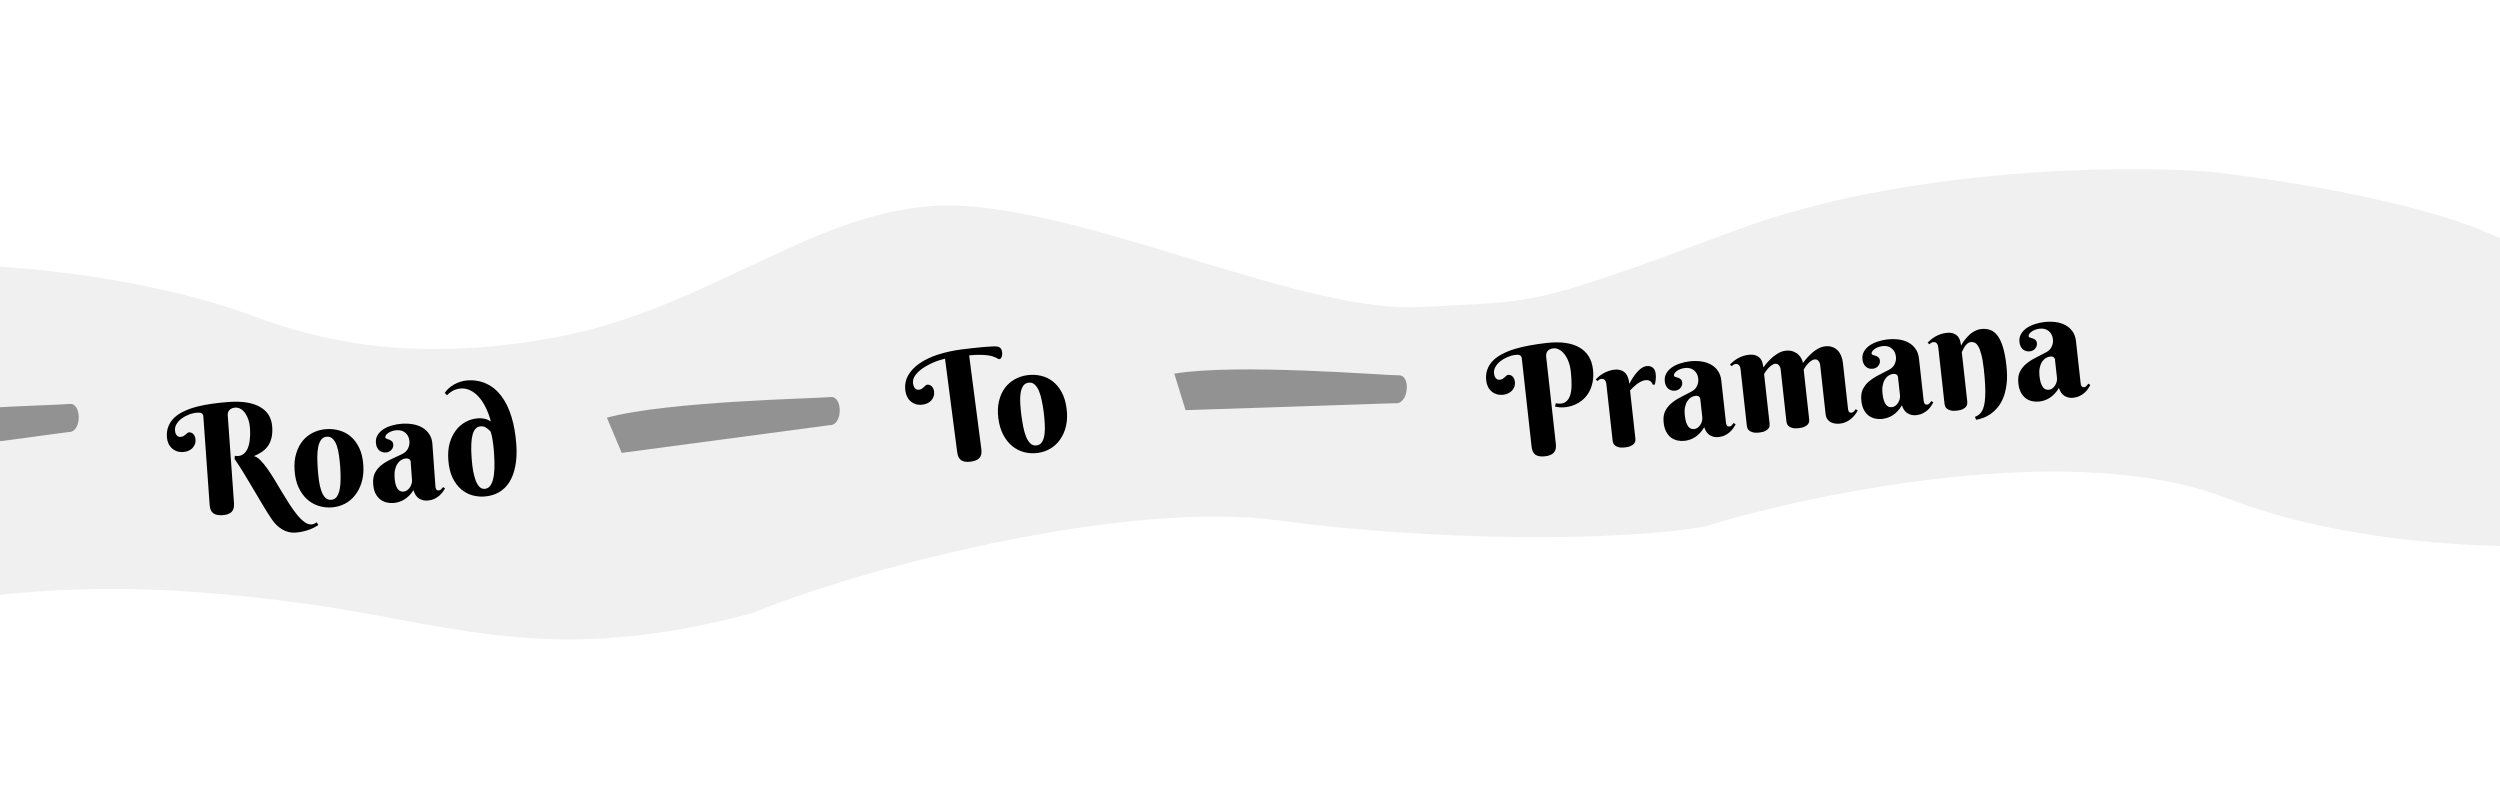 <svg width="390" height="126" viewBox="0 0 390 126" fill="none" xmlns="http://www.w3.org/2000/svg">
<g filter="url(#filter0_i_78_161)">
<path d="M-13.365 39.967C-33.097 40.031 -53.875 50.952 -61.797 56.404C-73.022 66.564 -64.048 86.292 -59.913 90.628C-55.777 94.965 -48.413 99.733 -32.672 97.391C-3.946 91.186 13.653 88.348 47.532 92.974C70.425 96.1 85.792 102.966 117.376 94.44C135.818 86.933 176.004 76.815 199.385 79.99C223.606 83.279 252.624 83.32 265.902 80.95C283.155 75.639 323.569 67.309 347.203 76.473C370.836 85.637 401.282 84.61 413.551 82.951C416.096 68.286 419.177 39.008 411.143 39.215C401.101 39.473 403.262 41.616 387.975 35.081C375.746 29.852 353.83 26.568 344.4 25.579C330.779 24.558 296.977 24.964 270.742 34.749C237.948 46.981 239.92 45.692 221.592 46.702C203.697 47.687 172.091 32.313 150.49 30.945C128.888 29.577 111.927 46.839 86.415 51.489C60.902 56.14 45.977 50.47 37.961 47.567C29.945 44.664 11.299 39.888 -13.365 39.967Z" fill="#F1F0F0"/>
</g>
<path d="M10.849 63.016C8.956 63.242 -14.464 63.631 -24.042 66.236L-21.732 71.727L10.702 67.4C11.764 67.436 12.279 66.258 12.282 65.113C12.285 63.992 11.796 62.903 10.849 63.016Z" fill="#929292"/>
<path d="M129.567 61.939C127.674 62.165 104.254 62.554 94.676 65.159L96.987 70.65L129.42 66.324C130.482 66.359 130.998 65.181 131 64.036C131.003 62.915 130.515 61.827 129.567 61.939Z" fill="#929292"/>
<path d="M218.23 58.551C216.323 58.588 192.981 56.648 183.191 58.289L184.945 63.982L217.648 62.899C218.701 63.04 219.331 61.919 219.447 60.78C219.562 59.665 219.184 58.533 218.23 58.551Z" fill="#929292"/>
<path d="M35.682 62.707C37.782 62.557 39.411 62.818 40.569 63.488C41.734 64.15 42.366 65.176 42.465 66.566C42.513 67.246 42.474 67.835 42.346 68.333C42.226 68.822 42.035 69.247 41.774 69.607C41.519 69.959 41.203 70.261 40.825 70.513C40.455 70.757 40.047 70.972 39.602 71.159C39.925 71.222 40.258 71.427 40.601 71.775C40.952 72.123 41.313 72.559 41.684 73.083C42.054 73.6 42.433 74.178 42.82 74.818C43.207 75.458 43.595 76.106 43.983 76.761C44.379 77.416 44.774 78.051 45.167 78.668C45.568 79.283 45.96 79.83 46.343 80.307C46.734 80.783 47.118 81.16 47.495 81.435C47.879 81.711 48.249 81.836 48.604 81.81C48.759 81.799 48.907 81.758 49.049 81.686C49.199 81.613 49.315 81.542 49.395 81.475L49.671 81.909C49.522 82.005 49.34 82.111 49.123 82.228C48.907 82.352 48.651 82.471 48.357 82.585C48.062 82.699 47.728 82.8 47.354 82.889C46.988 82.985 46.578 83.049 46.122 83.082C45.373 83.135 44.682 82.975 44.05 82.601C43.419 82.234 42.86 81.692 42.374 80.974C41.879 80.233 41.389 79.453 40.904 78.634C40.418 77.815 39.933 76.996 39.448 76.176C38.97 75.357 38.49 74.556 38.008 73.776C37.533 72.995 37.058 72.264 36.583 71.584L36.641 71.103C37.105 71.186 37.497 71.131 37.817 70.937C38.145 70.743 38.403 70.449 38.592 70.055C38.781 69.654 38.906 69.171 38.967 68.608C39.035 68.045 39.046 67.439 39 66.79C38.967 66.326 38.886 65.898 38.757 65.503C38.627 65.101 38.459 64.756 38.252 64.468C38.053 64.172 37.819 63.948 37.553 63.796C37.285 63.637 36.993 63.568 36.676 63.591C36.429 63.608 36.227 63.662 36.071 63.751C35.921 63.831 35.804 63.932 35.72 64.055C35.635 64.17 35.578 64.294 35.549 64.428C35.526 64.554 35.52 64.675 35.528 64.79L36.507 78.528C36.549 79.123 36.422 79.566 36.125 79.859C35.835 80.151 35.37 80.32 34.729 80.366C34.08 80.412 33.592 80.311 33.264 80.063C32.935 79.815 32.75 79.394 32.708 78.799L31.72 64.945C31.69 64.521 31.381 64.329 30.795 64.371C30.37 64.401 29.942 64.498 29.511 64.66C29.088 64.815 28.706 65.017 28.367 65.266C28.035 65.507 27.768 65.79 27.566 66.115C27.363 66.432 27.275 66.768 27.3 67.123C27.318 67.37 27.363 67.565 27.435 67.707C27.515 67.849 27.6 67.956 27.691 68.027C27.78 68.09 27.869 68.13 27.955 68.147C28.049 68.156 28.115 68.159 28.154 68.157C28.347 68.143 28.503 68.101 28.622 68.03C28.741 67.952 28.848 67.874 28.943 67.798C29.038 67.713 29.126 67.637 29.206 67.569C29.294 67.493 29.396 67.451 29.512 67.443C29.604 67.436 29.703 67.453 29.806 67.492C29.917 67.523 30.018 67.581 30.11 67.668C30.209 67.754 30.295 67.872 30.368 68.022C30.44 68.164 30.484 68.344 30.499 68.56C30.521 68.869 30.479 69.14 30.371 69.372C30.271 69.605 30.13 69.805 29.948 69.973C29.773 70.133 29.565 70.26 29.323 70.355C29.089 70.442 28.852 70.493 28.613 70.511C28.242 70.537 27.902 70.499 27.592 70.397C27.289 70.287 27.025 70.127 26.801 69.918C26.576 69.709 26.399 69.457 26.27 69.164C26.14 68.871 26.063 68.554 26.039 68.214C25.994 67.573 26.073 67.001 26.278 66.498C26.482 65.986 26.788 65.538 27.195 65.151C27.61 64.765 28.114 64.434 28.707 64.159C29.3 63.876 29.962 63.639 30.694 63.447C31.425 63.255 32.21 63.102 33.048 62.988C33.893 62.866 34.771 62.772 35.682 62.707ZM45.957 73.419C45.885 72.407 45.969 71.513 46.208 70.735C46.447 69.95 46.792 69.285 47.242 68.74C47.7 68.195 48.244 67.772 48.874 67.471C49.505 67.17 50.175 66.995 50.886 66.944C51.596 66.893 52.284 66.965 52.95 67.158C53.615 67.343 54.208 67.662 54.73 68.114C55.258 68.565 55.696 69.154 56.043 69.883C56.389 70.603 56.599 71.473 56.672 72.492C56.744 73.504 56.661 74.41 56.423 75.211C56.185 76.012 55.838 76.696 55.382 77.264C54.933 77.832 54.395 78.278 53.766 78.602C53.136 78.918 52.466 79.102 51.756 79.153C51.046 79.203 50.357 79.124 49.69 78.916C49.023 78.699 48.424 78.354 47.893 77.879C47.37 77.404 46.935 76.795 46.587 76.052C46.239 75.308 46.029 74.43 45.957 73.419ZM53.072 72.795C53.028 72.178 52.963 71.585 52.876 71.016C52.796 70.44 52.678 69.932 52.523 69.493C52.367 69.054 52.164 68.712 51.914 68.466C51.663 68.212 51.348 68.098 50.97 68.125C50.592 68.152 50.297 68.317 50.086 68.619C49.874 68.914 49.722 69.297 49.632 69.769C49.541 70.234 49.497 70.761 49.5 71.35C49.503 71.94 49.527 72.543 49.571 73.161C49.615 73.779 49.678 74.384 49.758 74.976C49.839 75.56 49.958 76.079 50.114 76.534C50.271 76.988 50.475 77.35 50.727 77.619C50.978 77.881 51.293 77.998 51.672 77.971C52.05 77.944 52.345 77.776 52.556 77.466C52.766 77.156 52.916 76.757 53.006 76.269C53.095 75.782 53.138 75.236 53.133 74.63C53.137 74.025 53.117 73.413 53.072 72.795ZM64.068 72.058C64.054 71.865 63.982 71.723 63.852 71.631C63.721 71.54 63.559 71.501 63.366 71.514C63.096 71.534 62.841 71.614 62.603 71.755C62.372 71.896 62.173 72.092 62.005 72.345C61.836 72.597 61.711 72.905 61.628 73.268C61.545 73.623 61.52 74.033 61.553 74.496C61.585 74.944 61.642 75.312 61.725 75.601C61.815 75.89 61.921 76.119 62.041 76.289C62.169 76.451 62.309 76.561 62.461 76.62C62.612 76.679 62.769 76.703 62.931 76.691C63.132 76.677 63.318 76.613 63.488 76.5C63.658 76.379 63.803 76.233 63.923 76.062C64.043 75.89 64.134 75.701 64.197 75.495C64.26 75.289 64.284 75.085 64.27 74.885L64.068 72.058ZM61.865 67.116C61.602 67.135 61.361 67.183 61.142 67.261C60.922 67.338 60.735 67.429 60.579 67.534C60.423 67.638 60.303 67.751 60.219 67.874C60.134 67.988 60.095 68.096 60.102 68.196C60.111 68.312 60.175 68.393 60.294 68.439C60.421 68.476 60.56 68.525 60.712 68.584C60.863 68.635 61.001 68.718 61.126 68.834C61.258 68.941 61.332 69.118 61.35 69.365C61.361 69.527 61.337 69.68 61.278 69.824C61.225 69.96 61.145 70.086 61.037 70.202C60.936 70.31 60.811 70.4 60.66 70.473C60.518 70.538 60.365 70.576 60.203 70.587C59.77 70.618 59.409 70.496 59.117 70.222C58.834 69.948 58.675 69.567 58.64 69.081C58.607 68.609 58.702 68.199 58.925 67.849C59.148 67.492 59.449 67.191 59.827 66.947C60.213 66.702 60.654 66.512 61.148 66.375C61.643 66.231 62.141 66.142 62.643 66.106C63.245 66.063 63.825 66.088 64.383 66.18C64.94 66.272 65.438 66.446 65.875 66.702C66.32 66.958 66.682 67.296 66.96 67.719C67.247 68.141 67.412 68.665 67.457 69.29L67.923 75.835C67.928 75.904 67.937 75.981 67.951 76.066C67.965 76.15 67.99 76.226 68.026 76.293C68.061 76.361 68.112 76.415 68.177 76.457C68.242 76.499 68.333 76.516 68.448 76.507C68.587 76.498 68.711 76.438 68.82 76.33C68.936 76.213 69.036 76.097 69.121 75.982L69.428 76.205C69.324 76.375 69.197 76.563 69.049 76.767C68.901 76.972 68.717 77.168 68.497 77.354C68.278 77.54 68.017 77.703 67.717 77.84C67.416 77.978 67.069 78.061 66.675 78.089C66.189 78.124 65.746 78.012 65.347 77.753C64.948 77.487 64.669 77.056 64.51 76.462C64.287 76.812 64.048 77.108 63.794 77.352C63.547 77.594 63.29 77.795 63.022 77.954C62.753 78.113 62.479 78.233 62.197 78.315C61.924 78.397 61.644 78.448 61.358 78.468C60.988 78.495 60.625 78.462 60.269 78.371C59.913 78.28 59.587 78.121 59.292 77.894C59.003 77.658 58.76 77.346 58.561 76.956C58.371 76.566 58.255 76.082 58.213 75.502C58.163 74.8 58.261 74.215 58.507 73.747C58.753 73.279 59.09 72.879 59.516 72.546C59.95 72.204 60.444 71.905 61 71.648C61.564 71.391 62.139 71.121 62.724 70.838C63.159 70.629 63.465 70.343 63.641 69.981C63.824 69.611 63.902 69.241 63.876 68.87C63.835 68.299 63.633 67.855 63.269 67.54C62.912 67.216 62.444 67.075 61.865 67.116ZM77.079 70.84C77.073 70.755 77.061 70.585 77.042 70.33C77.024 70.068 76.995 69.771 76.956 69.44C76.916 69.101 76.863 68.744 76.798 68.368C76.732 67.993 76.645 67.646 76.537 67.328C76.335 67.101 76.111 66.904 75.866 66.735C75.629 66.558 75.332 66.482 74.977 66.507C74.375 66.55 73.959 66.976 73.729 67.784C73.507 68.591 73.455 69.821 73.573 71.474C73.625 72.2 73.703 72.862 73.808 73.46C73.92 74.057 74.057 74.567 74.219 74.99C74.389 75.413 74.587 75.736 74.812 75.961C75.046 76.185 75.309 76.286 75.603 76.265C76.838 76.177 77.33 74.369 77.079 70.84ZM76.576 65.753C76.375 64.991 76.119 64.288 75.809 63.642C75.498 62.989 75.141 62.433 74.735 61.973C74.338 61.512 73.893 61.16 73.403 60.915C72.919 60.67 72.407 60.567 71.867 60.605C71.558 60.627 71.279 60.686 71.03 60.782C70.788 60.876 70.578 60.984 70.401 61.106C70.223 61.219 70.075 61.331 69.959 61.44C69.85 61.541 69.77 61.616 69.719 61.666L69.389 61.283C69.557 61.03 69.765 60.79 70.013 60.563C70.268 60.335 70.549 60.137 70.855 59.967C71.161 59.798 71.485 59.658 71.827 59.549C72.176 59.439 72.524 59.371 72.872 59.346C74.014 59.265 75.036 59.444 75.937 59.885C76.837 60.317 77.609 60.968 78.253 61.838C78.897 62.708 79.412 63.778 79.797 65.046C80.183 66.315 80.432 67.737 80.544 69.312C80.635 70.586 80.583 71.715 80.389 72.699C80.203 73.683 79.894 74.52 79.462 75.21C79.03 75.893 78.482 76.425 77.818 76.806C77.162 77.179 76.405 77.396 75.548 77.457C74.953 77.499 74.34 77.438 73.707 77.274C73.082 77.101 72.501 76.793 71.965 76.35C71.436 75.906 70.986 75.31 70.615 74.56C70.243 73.803 70.016 72.861 69.936 71.733C69.867 70.76 69.94 69.886 70.156 69.109C70.38 68.333 70.706 67.669 71.132 67.119C71.558 66.561 72.066 66.125 72.657 65.811C73.247 65.49 73.882 65.305 74.562 65.256C74.824 65.238 75.061 65.244 75.273 65.275C75.485 65.299 75.67 65.337 75.829 65.387C75.987 65.438 76.127 65.498 76.249 65.567C76.37 65.628 76.479 65.69 76.576 65.753Z" fill="black"/>
<path d="M151.435 72.019C150.791 72.103 150.297 72.031 149.955 71.802C149.613 71.573 149.404 71.163 149.327 70.572L147.423 55.948C147.18 56.003 146.879 56.089 146.519 56.206C146.166 56.314 145.798 56.456 145.415 56.631C145.032 56.806 144.652 57.007 144.276 57.236C143.899 57.457 143.568 57.703 143.283 57.974C142.997 58.238 142.773 58.525 142.611 58.834C142.448 59.145 142.389 59.472 142.434 59.818C142.466 60.063 142.522 60.255 142.603 60.393C142.691 60.53 142.782 60.631 142.876 60.697C142.97 60.755 143.06 60.79 143.148 60.802C143.242 60.806 143.308 60.805 143.347 60.8C143.539 60.775 143.692 60.724 143.807 60.646C143.921 60.561 144.023 60.477 144.114 60.395C144.203 60.306 144.287 60.225 144.363 60.152C144.446 60.071 144.545 60.023 144.66 60.008C144.753 59.996 144.852 60.007 144.957 60.04C145.07 60.064 145.174 60.117 145.271 60.198C145.375 60.278 145.468 60.391 145.549 60.536C145.629 60.674 145.684 60.851 145.712 61.066C145.752 61.373 145.725 61.646 145.631 61.884C145.545 62.122 145.416 62.33 145.244 62.508C145.078 62.678 144.878 62.818 144.642 62.926C144.413 63.026 144.18 63.092 143.942 63.123C143.573 63.171 143.231 63.153 142.916 63.069C142.607 62.977 142.335 62.833 142.099 62.637C141.862 62.441 141.671 62.201 141.524 61.915C141.378 61.63 141.283 61.318 141.239 60.98C141.122 60.082 141.267 59.275 141.673 58.558C142.086 57.833 142.694 57.2 143.498 56.658C144.301 56.108 145.261 55.656 146.378 55.299C147.495 54.943 148.706 54.68 150.011 54.51C150.633 54.429 151.24 54.358 151.833 54.296C152.425 54.227 152.965 54.172 153.451 54.132C153.946 54.092 154.371 54.063 154.729 54.048C155.086 54.033 155.347 54.034 155.514 54.051C155.672 54.07 155.802 54.111 155.905 54.176C156.006 54.233 156.085 54.305 156.143 54.391C156.201 54.477 156.245 54.573 156.274 54.678C156.303 54.776 156.324 54.879 156.338 54.986C156.349 55.071 156.35 55.172 156.342 55.29C156.333 55.401 156.312 55.509 156.279 55.614C156.246 55.72 156.2 55.812 156.139 55.89C156.079 55.968 155.999 56.014 155.9 56.027C155.838 56.035 155.769 56.017 155.693 55.972C155.625 55.926 155.528 55.872 155.403 55.811C155.278 55.749 155.109 55.681 154.896 55.607C154.691 55.532 154.422 55.474 154.089 55.431C153.763 55.388 153.362 55.362 152.884 55.354C152.415 55.345 151.848 55.372 151.185 55.435L153.092 70.082C153.169 70.673 153.072 71.123 152.799 71.432C152.527 71.74 152.073 71.936 151.435 72.019ZM155.745 65.275C155.614 64.269 155.646 63.371 155.839 62.581C156.032 61.783 156.337 61.099 156.755 60.53C157.18 59.959 157.699 59.505 158.311 59.168C158.923 58.83 159.582 58.616 160.288 58.524C160.994 58.432 161.686 58.463 162.361 58.617C163.036 58.763 163.647 59.047 164.194 59.467C164.748 59.887 165.219 60.45 165.608 61.157C165.996 61.856 166.256 62.712 166.387 63.725C166.518 64.731 166.488 65.641 166.298 66.454C166.107 67.267 165.8 67.971 165.378 68.565C164.963 69.157 164.452 69.634 163.843 69.994C163.233 70.347 162.575 70.569 161.868 70.661C161.162 70.753 160.47 70.714 159.792 70.545C159.113 70.368 158.495 70.058 157.938 69.615C157.388 69.171 156.918 68.589 156.528 67.867C156.137 67.144 155.876 66.281 155.745 65.275ZM162.812 64.238C162.732 63.624 162.632 63.035 162.512 62.473C162.399 61.903 162.252 61.403 162.071 60.973C161.89 60.544 161.668 60.214 161.403 59.983C161.138 59.744 160.817 59.649 160.441 59.698C160.065 59.747 159.78 59.929 159.587 60.243C159.393 60.549 159.264 60.941 159.201 61.417C159.137 61.886 159.124 62.415 159.162 63.003C159.199 63.592 159.258 64.193 159.338 64.807C159.418 65.421 159.516 66.022 159.631 66.608C159.745 67.186 159.894 67.698 160.077 68.142C160.259 68.587 160.485 68.936 160.752 69.19C161.018 69.437 161.339 69.535 161.715 69.486C162.092 69.437 162.376 69.252 162.568 68.93C162.761 68.609 162.887 68.202 162.948 67.71C163.009 67.218 163.02 66.67 162.98 66.066C162.948 65.461 162.892 64.852 162.812 64.238Z" fill="black"/>
<path d="M242.714 69.278C242.78 69.87 242.67 70.319 242.384 70.623C242.106 70.927 241.648 71.114 241.009 71.184C240.363 71.256 239.871 71.174 239.533 70.939C239.196 70.704 238.994 70.29 238.929 69.697L237.399 55.893C237.352 55.47 237.036 55.291 236.451 55.356C236.028 55.403 235.605 55.516 235.18 55.695C234.763 55.866 234.39 56.083 234.061 56.345C233.738 56.599 233.483 56.892 233.294 57.224C233.104 57.549 233.028 57.889 233.068 58.243C233.095 58.489 233.147 58.682 233.225 58.821C233.311 58.959 233.4 59.063 233.493 59.13C233.585 59.19 233.675 59.227 233.762 59.24C233.856 59.246 233.923 59.246 233.961 59.242C234.154 59.221 234.308 59.172 234.424 59.097C234.54 59.014 234.643 58.933 234.736 58.852C234.827 58.764 234.912 58.685 234.99 58.614C235.074 58.534 235.175 58.488 235.29 58.475C235.382 58.465 235.481 58.478 235.586 58.513C235.698 58.539 235.802 58.594 235.896 58.677C235.999 58.759 236.09 58.874 236.168 59.021C236.246 59.16 236.297 59.337 236.321 59.553C236.355 59.861 236.323 60.133 236.224 60.37C236.134 60.606 236.001 60.811 235.825 60.986C235.657 61.153 235.454 61.289 235.216 61.393C234.985 61.489 234.75 61.55 234.512 61.576C234.143 61.617 233.801 61.592 233.487 61.503C233.18 61.404 232.911 61.255 232.678 61.055C232.446 60.855 232.259 60.611 232.118 60.322C231.977 60.034 231.888 59.721 231.85 59.382C231.78 58.744 231.837 58.169 232.021 57.657C232.205 57.139 232.493 56.678 232.885 56.277C233.284 55.874 233.775 55.524 234.357 55.225C234.939 54.92 235.591 54.657 236.314 54.436C237.038 54.216 237.816 54.032 238.649 53.885C239.488 53.73 240.362 53.602 241.27 53.502C243.471 53.258 245.183 53.496 246.408 54.217C247.632 54.931 248.332 56.076 248.507 57.654C248.592 58.423 248.563 59.115 248.421 59.731C248.287 60.346 248.07 60.888 247.772 61.357C247.48 61.818 247.126 62.207 246.71 62.526C246.292 62.837 245.852 63.077 245.387 63.245C244.923 63.413 244.447 63.513 243.96 63.543C243.48 63.573 243.024 63.534 242.592 63.426L242.698 62.912C243.295 63.025 243.769 62.98 244.12 62.778C244.479 62.567 244.738 62.238 244.899 61.792C245.068 61.345 245.155 60.794 245.16 60.139C245.173 59.483 245.136 58.767 245.05 57.99C244.986 57.405 244.865 56.881 244.689 56.417C244.512 55.946 244.297 55.553 244.045 55.239C243.799 54.923 243.524 54.689 243.219 54.536C242.921 54.374 242.614 54.311 242.298 54.346C242.052 54.373 241.852 54.434 241.699 54.529C241.553 54.615 241.44 54.721 241.361 54.847C241.288 54.964 241.24 55.09 241.216 55.225C241.198 55.352 241.192 55.473 241.197 55.589L242.714 69.278ZM254.174 59.876C254.417 59.398 254.684 58.959 254.975 58.561C255.096 58.392 255.229 58.225 255.375 58.061C255.52 57.897 255.671 57.748 255.828 57.613C255.992 57.478 256.162 57.366 256.339 57.276C256.516 57.187 256.697 57.131 256.882 57.111C257.274 57.068 257.595 57.153 257.845 57.367C258.094 57.573 258.242 57.887 258.288 58.31C258.317 58.572 258.322 58.828 258.304 59.08C258.292 59.323 258.243 59.624 258.158 59.984L257.835 60.02C257.763 59.786 257.633 59.602 257.447 59.467C257.26 59.324 257.004 59.271 256.681 59.306C256.443 59.333 256.213 59.405 255.993 59.523C255.771 59.633 255.556 59.766 255.347 59.922C255.146 60.076 254.954 60.242 254.771 60.418C254.596 60.593 254.435 60.759 254.289 60.915L255.119 68.406C255.13 68.506 255.128 68.627 255.113 68.769C255.097 68.911 255.035 69.05 254.925 69.187C254.824 69.323 254.658 69.446 254.429 69.557C254.208 69.675 253.894 69.757 253.486 69.802C253.078 69.847 252.75 69.833 252.5 69.759C252.259 69.692 252.07 69.6 251.932 69.483C251.794 69.366 251.703 69.24 251.656 69.105C251.61 68.97 251.583 68.86 251.573 68.775L250.586 59.865C250.561 59.642 250.486 59.455 250.36 59.306C250.242 59.148 250.059 59.082 249.813 59.109C249.682 59.124 249.573 59.159 249.486 59.216C249.399 59.272 249.306 59.349 249.207 59.445L248.933 59.184C249.094 59.018 249.274 58.854 249.474 58.691C249.681 58.52 249.906 58.367 250.148 58.231C250.39 58.095 250.653 57.976 250.938 57.875C251.223 57.773 251.527 57.704 251.85 57.669C252.181 57.632 252.467 57.647 252.708 57.714C252.956 57.772 253.161 57.866 253.323 57.996C253.492 58.117 253.629 58.262 253.733 58.43C253.838 58.597 253.919 58.771 253.978 58.952C254.044 59.123 254.09 59.294 254.116 59.462C254.142 59.623 254.161 59.761 254.174 59.876ZM265.245 62.26C265.224 62.067 265.146 61.928 265.012 61.842C264.878 61.755 264.715 61.723 264.522 61.744C264.253 61.774 264.002 61.864 263.77 62.014C263.545 62.164 263.353 62.368 263.195 62.627C263.037 62.886 262.923 63.199 262.855 63.565C262.785 63.923 262.776 64.333 262.827 64.794C262.877 65.241 262.949 65.606 263.043 65.892C263.144 66.177 263.259 66.402 263.386 66.567C263.52 66.723 263.664 66.828 263.818 66.881C263.972 66.934 264.13 66.952 264.291 66.934C264.491 66.912 264.674 66.841 264.84 66.721C265.005 66.594 265.144 66.442 265.257 66.266C265.37 66.09 265.454 65.897 265.509 65.689C265.563 65.48 265.58 65.276 265.558 65.076L265.245 62.26ZM262.85 57.408C262.589 57.437 262.35 57.494 262.133 57.581C261.917 57.667 261.733 57.765 261.582 57.875C261.43 57.986 261.315 58.104 261.235 58.229C261.155 58.347 261.12 58.456 261.131 58.556C261.144 58.672 261.211 58.75 261.333 58.791C261.461 58.824 261.602 58.866 261.756 58.919C261.909 58.965 262.05 59.042 262.179 59.153C262.315 59.255 262.396 59.429 262.424 59.675C262.442 59.836 262.424 59.99 262.37 60.136C262.323 60.274 262.247 60.403 262.144 60.524C262.047 60.636 261.925 60.731 261.778 60.81C261.638 60.88 261.487 60.924 261.326 60.941C260.895 60.989 260.528 60.882 260.227 60.619C259.933 60.356 259.759 59.982 259.705 59.497C259.653 59.028 259.732 58.614 259.941 58.256C260.15 57.89 260.439 57.578 260.807 57.319C261.184 57.059 261.616 56.851 262.105 56.696C262.594 56.533 263.088 56.423 263.588 56.368C264.188 56.301 264.769 56.303 265.329 56.374C265.89 56.444 266.394 56.598 266.841 56.837C267.296 57.075 267.671 57.399 267.965 57.811C268.268 58.221 268.454 58.738 268.523 59.361L269.245 65.882C269.253 65.952 269.266 66.028 269.283 66.112C269.3 66.196 269.327 66.27 269.366 66.336C269.404 66.402 269.457 66.455 269.524 66.494C269.59 66.534 269.681 66.547 269.797 66.534C269.935 66.519 270.057 66.455 270.161 66.342C270.272 66.22 270.368 66.101 270.448 65.983L270.764 66.193C270.666 66.368 270.547 66.56 270.407 66.77C270.267 66.98 270.091 67.183 269.879 67.378C269.666 67.573 269.413 67.745 269.118 67.894C268.823 68.044 268.479 68.14 268.087 68.184C267.602 68.238 267.155 68.143 266.747 67.9C266.337 67.65 266.042 67.231 265.86 66.643C265.65 67.001 265.423 67.307 265.178 67.56C264.942 67.812 264.692 68.023 264.431 68.192C264.169 68.361 263.899 68.492 263.621 68.585C263.351 68.677 263.074 68.739 262.789 68.771C262.42 68.812 262.056 68.794 261.696 68.717C261.337 68.64 261.006 68.493 260.701 68.278C260.404 68.054 260.148 67.751 259.935 67.37C259.729 66.987 259.594 66.508 259.53 65.931C259.452 65.231 259.527 64.642 259.755 64.165C259.983 63.688 260.303 63.275 260.716 62.925C261.136 62.567 261.618 62.249 262.164 61.97C262.717 61.691 263.281 61.399 263.854 61.094C264.281 60.867 264.575 60.57 264.737 60.201C264.906 59.824 264.969 59.451 264.928 59.082C264.865 58.512 264.646 58.077 264.27 57.776C263.9 57.467 263.427 57.344 262.85 57.408ZM282.231 65.401C282.242 65.501 282.24 65.623 282.225 65.764C282.209 65.906 282.147 66.046 282.037 66.182C281.935 66.318 281.77 66.442 281.541 66.553C281.313 66.672 280.994 66.754 280.587 66.799C280.179 66.844 279.85 66.83 279.601 66.756C279.359 66.689 279.17 66.597 279.033 66.48C278.903 66.362 278.815 66.236 278.768 66.101C278.722 65.966 278.695 65.856 278.685 65.771L277.781 57.611C277.769 57.503 277.742 57.397 277.699 57.293C277.655 57.181 277.598 57.082 277.526 56.997C277.454 56.911 277.369 56.846 277.271 56.803C277.172 56.752 277.061 56.733 276.937 56.746C276.73 56.769 276.533 56.853 276.346 56.999C276.159 57.136 275.985 57.292 275.825 57.465C275.673 57.638 275.54 57.809 275.426 57.977C275.32 58.145 275.245 58.27 275.199 58.353L276.056 66.086C276.067 66.186 276.065 66.307 276.05 66.449C276.034 66.591 275.972 66.73 275.862 66.867C275.761 67.003 275.595 67.126 275.366 67.237C275.145 67.355 274.831 67.437 274.423 67.482C274.015 67.527 273.687 67.513 273.437 67.439C273.196 67.372 273.007 67.281 272.869 67.163C272.732 67.046 272.64 66.92 272.594 66.785C272.547 66.65 272.52 66.54 272.51 66.455L271.523 57.545C271.498 57.322 271.423 57.135 271.297 56.986C271.179 56.828 270.996 56.762 270.75 56.789C270.619 56.804 270.51 56.839 270.423 56.896C270.336 56.952 270.243 57.029 270.144 57.125L269.87 56.864C270.031 56.698 270.211 56.534 270.411 56.371C270.618 56.2 270.843 56.047 271.085 55.911C271.327 55.775 271.59 55.656 271.875 55.555C272.16 55.453 272.464 55.384 272.787 55.349C273.287 55.293 273.685 55.335 273.981 55.473C274.276 55.604 274.501 55.778 274.658 55.994C274.814 56.211 274.918 56.444 274.969 56.696C275.027 56.939 275.065 57.145 275.084 57.314C275.401 56.866 275.749 56.458 276.128 56.088C276.282 55.931 276.452 55.776 276.638 55.623C276.831 55.469 277.03 55.33 277.234 55.206C277.438 55.075 277.651 54.965 277.875 54.878C278.099 54.791 278.327 54.735 278.558 54.709C279.004 54.66 279.394 54.698 279.727 54.825C280.061 54.952 280.336 55.12 280.554 55.329C280.771 55.531 280.936 55.754 281.049 55.999C281.169 56.235 281.239 56.445 281.259 56.63C281.583 56.181 281.931 55.772 282.303 55.404C282.457 55.247 282.627 55.092 282.813 54.939C282.998 54.786 283.193 54.647 283.397 54.523C283.609 54.391 283.822 54.282 284.039 54.195C284.263 54.108 284.49 54.052 284.721 54.026C285.167 53.977 285.558 54.019 285.892 54.154C286.225 54.28 286.503 54.467 286.725 54.715C286.947 54.963 287.12 55.252 287.242 55.581C287.372 55.91 287.455 56.243 287.493 56.581L288.285 63.726C288.292 63.795 288.305 63.872 288.322 63.956C288.338 64.032 288.366 64.106 288.405 64.18C288.443 64.246 288.496 64.298 288.563 64.338C288.637 64.376 288.728 64.389 288.836 64.378C288.982 64.361 289.107 64.297 289.212 64.184C289.315 64.064 289.411 63.944 289.499 63.825L289.803 64.037C289.713 64.21 289.591 64.407 289.436 64.626C289.28 64.838 289.089 65.047 288.862 65.251C288.643 65.454 288.379 65.632 288.068 65.783C287.767 65.941 287.416 66.042 287.016 66.087C286.677 66.124 286.376 66.111 286.111 66.046C285.856 65.989 285.631 65.897 285.438 65.77C285.252 65.635 285.105 65.472 284.999 65.282C284.891 65.083 284.824 64.869 284.799 64.638L283.944 56.928C283.932 56.82 283.905 56.714 283.862 56.61C283.819 56.498 283.761 56.399 283.689 56.314C283.625 56.227 283.544 56.162 283.446 56.119C283.347 56.067 283.235 56.048 283.112 56.062C282.905 56.085 282.704 56.17 282.51 56.316C282.322 56.453 282.149 56.609 281.989 56.782C281.837 56.955 281.707 57.125 281.601 57.293C281.495 57.46 281.42 57.586 281.374 57.668L282.231 65.401ZM296.085 58.842C296.064 58.65 295.986 58.511 295.852 58.424C295.718 58.338 295.555 58.305 295.362 58.327C295.093 58.356 294.842 58.447 294.61 58.597C294.385 58.746 294.193 58.951 294.035 59.21C293.877 59.469 293.763 59.781 293.695 60.147C293.625 60.505 293.616 60.915 293.667 61.377C293.717 61.823 293.789 62.189 293.883 62.475C293.984 62.76 294.099 62.984 294.226 63.149C294.36 63.306 294.504 63.411 294.658 63.464C294.812 63.517 294.97 63.534 295.131 63.516C295.331 63.494 295.514 63.423 295.68 63.304C295.845 63.176 295.984 63.025 296.097 62.849C296.21 62.672 296.294 62.48 296.349 62.272C296.403 62.063 296.42 61.859 296.398 61.659L296.085 58.842ZM293.69 53.99C293.429 54.019 293.19 54.077 292.973 54.163C292.757 54.25 292.573 54.348 292.422 54.458C292.27 54.568 292.155 54.686 292.075 54.812C291.995 54.93 291.96 55.039 291.971 55.139C291.984 55.254 292.051 55.333 292.173 55.374C292.301 55.406 292.442 55.449 292.596 55.502C292.749 55.547 292.89 55.625 293.019 55.736C293.155 55.837 293.236 56.011 293.264 56.258C293.282 56.419 293.264 56.573 293.21 56.719C293.163 56.857 293.087 56.986 292.984 57.106C292.887 57.218 292.765 57.314 292.618 57.392C292.478 57.462 292.327 57.506 292.166 57.524C291.735 57.572 291.368 57.465 291.067 57.202C290.773 56.939 290.599 56.565 290.545 56.08C290.493 55.61 290.572 55.197 290.781 54.838C290.99 54.473 291.279 54.16 291.647 53.901C292.024 53.642 292.456 53.434 292.945 53.278C293.433 53.115 293.928 53.006 294.428 52.951C295.028 52.884 295.608 52.886 296.169 52.956C296.73 53.026 297.234 53.181 297.681 53.42C298.136 53.657 298.511 53.982 298.805 54.393C299.108 54.804 299.294 55.321 299.363 55.944L300.085 62.465C300.093 62.534 300.105 62.611 300.123 62.695C300.14 62.778 300.167 62.853 300.206 62.919C300.244 62.985 300.297 63.038 300.364 63.077C300.43 63.116 300.521 63.13 300.637 63.117C300.775 63.101 300.897 63.037 301.001 62.924C301.112 62.803 301.208 62.683 301.288 62.565L301.604 62.776C301.506 62.95 301.387 63.142 301.247 63.353C301.107 63.563 300.931 63.766 300.719 63.961C300.506 64.155 300.253 64.328 299.958 64.477C299.663 64.627 299.319 64.723 298.927 64.767C298.442 64.82 297.995 64.726 297.587 64.483C297.177 64.232 296.882 63.813 296.7 63.226C296.49 63.584 296.263 63.889 296.018 64.142C295.782 64.395 295.532 64.605 295.271 64.775C295.009 64.944 294.739 65.075 294.461 65.168C294.191 65.26 293.914 65.322 293.629 65.354C293.26 65.395 292.895 65.376 292.536 65.299C292.177 65.222 291.846 65.076 291.541 64.861C291.244 64.636 290.988 64.334 290.775 63.952C290.569 63.57 290.434 63.09 290.37 62.513C290.292 61.813 290.367 61.225 290.595 60.748C290.823 60.271 291.143 59.857 291.556 59.508C291.976 59.15 292.458 58.831 293.004 58.553C293.557 58.273 294.121 57.981 294.694 57.676C295.121 57.45 295.415 57.152 295.577 56.784C295.746 56.407 295.809 56.034 295.768 55.664C295.705 55.095 295.486 54.66 295.11 54.359C294.74 54.049 294.267 53.926 293.69 53.99ZM309.477 57.592C309.369 56.623 309.237 55.855 309.081 55.288C308.932 54.712 308.767 54.283 308.588 53.999C308.407 53.707 308.224 53.525 308.036 53.452C307.848 53.372 307.662 53.342 307.477 53.362C307.254 53.387 307.061 53.471 306.898 53.614C306.741 53.748 306.606 53.899 306.492 54.067C306.386 54.235 306.296 54.401 306.22 54.565C306.153 54.728 306.092 54.852 306.039 54.935L306.894 62.645C306.905 62.745 306.903 62.87 306.888 63.02C306.873 63.162 306.811 63.305 306.702 63.449C306.601 63.585 306.435 63.709 306.206 63.82C305.985 63.938 305.671 64.019 305.263 64.064C304.855 64.11 304.527 64.095 304.277 64.022C304.036 63.955 303.847 63.863 303.709 63.746C303.572 63.629 303.48 63.503 303.434 63.368C303.387 63.233 303.36 63.123 303.35 63.038L302.363 54.128C302.338 53.904 302.263 53.718 302.137 53.568C302.019 53.41 301.836 53.345 301.59 53.372C301.459 53.387 301.35 53.422 301.263 53.478C301.176 53.535 301.083 53.611 300.984 53.708L300.71 53.446C300.871 53.28 301.051 53.116 301.251 52.954C301.458 52.783 301.683 52.63 301.925 52.494C302.167 52.358 302.43 52.239 302.715 52.138C303 52.036 303.304 51.967 303.627 51.931C304.127 51.876 304.525 51.917 304.821 52.056C305.116 52.187 305.341 52.361 305.498 52.577C305.654 52.793 305.758 53.027 305.809 53.278C305.867 53.521 305.905 53.727 305.924 53.897C306.164 53.457 306.446 53.056 306.772 52.693C306.903 52.538 307.05 52.385 307.212 52.235C307.382 52.084 307.562 51.947 307.751 51.825C307.947 51.694 308.153 51.586 308.369 51.499C308.593 51.412 308.824 51.355 309.063 51.329C309.586 51.271 310.059 51.32 310.481 51.475C310.911 51.63 311.291 51.927 311.62 52.366C311.949 52.804 312.229 53.404 312.462 54.165C312.693 54.919 312.872 55.868 312.999 57.015C313.123 58.131 313.131 59.111 313.022 59.957C312.913 60.802 312.729 61.531 312.47 62.144C312.21 62.757 311.897 63.267 311.529 63.674C311.162 64.088 310.783 64.423 310.39 64.676C309.998 64.93 309.613 65.117 309.237 65.237C308.869 65.363 308.547 65.445 308.271 65.484L308.092 65.025C308.317 64.945 308.519 64.837 308.699 64.7C308.886 64.563 309.048 64.373 309.185 64.132C309.322 63.891 309.433 63.595 309.519 63.242C309.603 62.883 309.659 62.44 309.687 61.915C309.722 61.389 309.72 60.774 309.681 60.07C309.649 59.357 309.581 58.531 309.477 57.592ZM320.577 56.129C320.556 55.936 320.478 55.797 320.344 55.71C320.21 55.624 320.047 55.591 319.854 55.613C319.585 55.643 319.334 55.733 319.101 55.883C318.877 56.033 318.685 56.237 318.527 56.496C318.369 56.755 318.255 57.067 318.187 57.433C318.117 57.791 318.108 58.201 318.159 58.663C318.209 59.109 318.281 59.475 318.374 59.761C318.476 60.045 318.591 60.27 318.718 60.435C318.852 60.592 318.996 60.697 319.15 60.75C319.304 60.803 319.462 60.82 319.623 60.803C319.823 60.78 320.006 60.709 320.172 60.59C320.337 60.462 320.476 60.311 320.589 60.135C320.702 59.959 320.786 59.766 320.841 59.558C320.895 59.349 320.912 59.145 320.889 58.945L320.577 56.129ZM318.182 51.276C317.92 51.306 317.681 51.363 317.465 51.449C317.249 51.536 317.065 51.634 316.914 51.744C316.762 51.854 316.647 51.972 316.567 52.098C316.487 52.216 316.452 52.325 316.463 52.425C316.476 52.54 316.543 52.619 316.665 52.66C316.793 52.692 316.934 52.735 317.088 52.788C317.241 52.833 317.382 52.911 317.511 53.022C317.647 53.123 317.728 53.297 317.756 53.544C317.774 53.705 317.756 53.859 317.702 54.005C317.655 54.143 317.579 54.272 317.476 54.392C317.379 54.504 317.257 54.6 317.11 54.678C316.97 54.748 316.819 54.792 316.658 54.81C316.227 54.858 315.86 54.751 315.559 54.488C315.265 54.225 315.091 53.851 315.037 53.366C314.985 52.897 315.064 52.483 315.273 52.124C315.482 51.759 315.771 51.446 316.139 51.187C316.515 50.928 316.948 50.72 317.437 50.565C317.925 50.401 318.42 50.292 318.92 50.237C319.52 50.17 320.1 50.172 320.661 50.242C321.222 50.313 321.726 50.467 322.173 50.706C322.628 50.944 323.003 51.268 323.297 51.679C323.6 52.09 323.786 52.607 323.855 53.23L324.577 59.751C324.585 59.82 324.597 59.897 324.615 59.981C324.632 60.065 324.659 60.139 324.698 60.205C324.736 60.271 324.789 60.324 324.855 60.363C324.922 60.402 325.013 60.416 325.129 60.403C325.267 60.387 325.389 60.323 325.493 60.211C325.604 60.089 325.7 59.969 325.78 59.852L326.096 60.062C325.998 60.236 325.879 60.429 325.739 60.639C325.599 60.849 325.423 61.052 325.21 61.247C324.998 61.441 324.745 61.614 324.45 61.763C324.155 61.913 323.811 62.009 323.419 62.053C322.934 62.106 322.487 62.012 322.079 61.769C321.669 61.518 321.374 61.099 321.192 60.512C320.982 60.87 320.755 61.176 320.51 61.429C320.274 61.681 320.024 61.891 319.763 62.061C319.501 62.23 319.231 62.361 318.953 62.454C318.683 62.546 318.406 62.608 318.121 62.64C317.752 62.681 317.387 62.663 317.028 62.586C316.669 62.508 316.338 62.362 316.033 62.147C315.736 61.923 315.48 61.62 315.267 61.239C315.061 60.856 314.926 60.377 314.862 59.8C314.784 59.099 314.859 58.511 315.087 58.034C315.314 57.557 315.635 57.144 316.048 56.794C316.468 56.436 316.95 56.118 317.496 55.839C318.049 55.56 318.613 55.267 319.186 54.962C319.613 54.736 319.907 54.438 320.069 54.07C320.237 53.693 320.301 53.32 320.26 52.951C320.197 52.381 319.978 51.946 319.602 51.645C319.232 51.335 318.759 51.212 318.182 51.276Z" fill="black"/>
<defs>
<filter id="filter0_i_78_161" x="-67.235" y="25.197" width="483.553" height="74.549" filterUnits="userSpaceOnUse" color-interpolation-filters="sRGB">
<feFlood flood-opacity="0" result="BackgroundImageFix"/>
<feBlend mode="normal" in="SourceGraphic" in2="BackgroundImageFix" result="shape"/>
<feColorMatrix in="SourceAlpha" type="matrix" values="0 0 0 0 0 0 0 0 0 0 0 0 0 0 0 0 0 0 127 0" result="hardAlpha"/>
<feOffset dy="1.189"/>
<feGaussianBlur stdDeviation="2.022"/>
<feComposite in2="hardAlpha" operator="arithmetic" k2="-1" k3="1"/>
<feColorMatrix type="matrix" values="0 0 0 0 0 0 0 0 0 0 0 0 0 0 0 0 0 0 0.4 0"/>
<feBlend mode="normal" in2="shape" result="effect1_innerShadow_78_161"/>
</filter>
</defs>
</svg>
